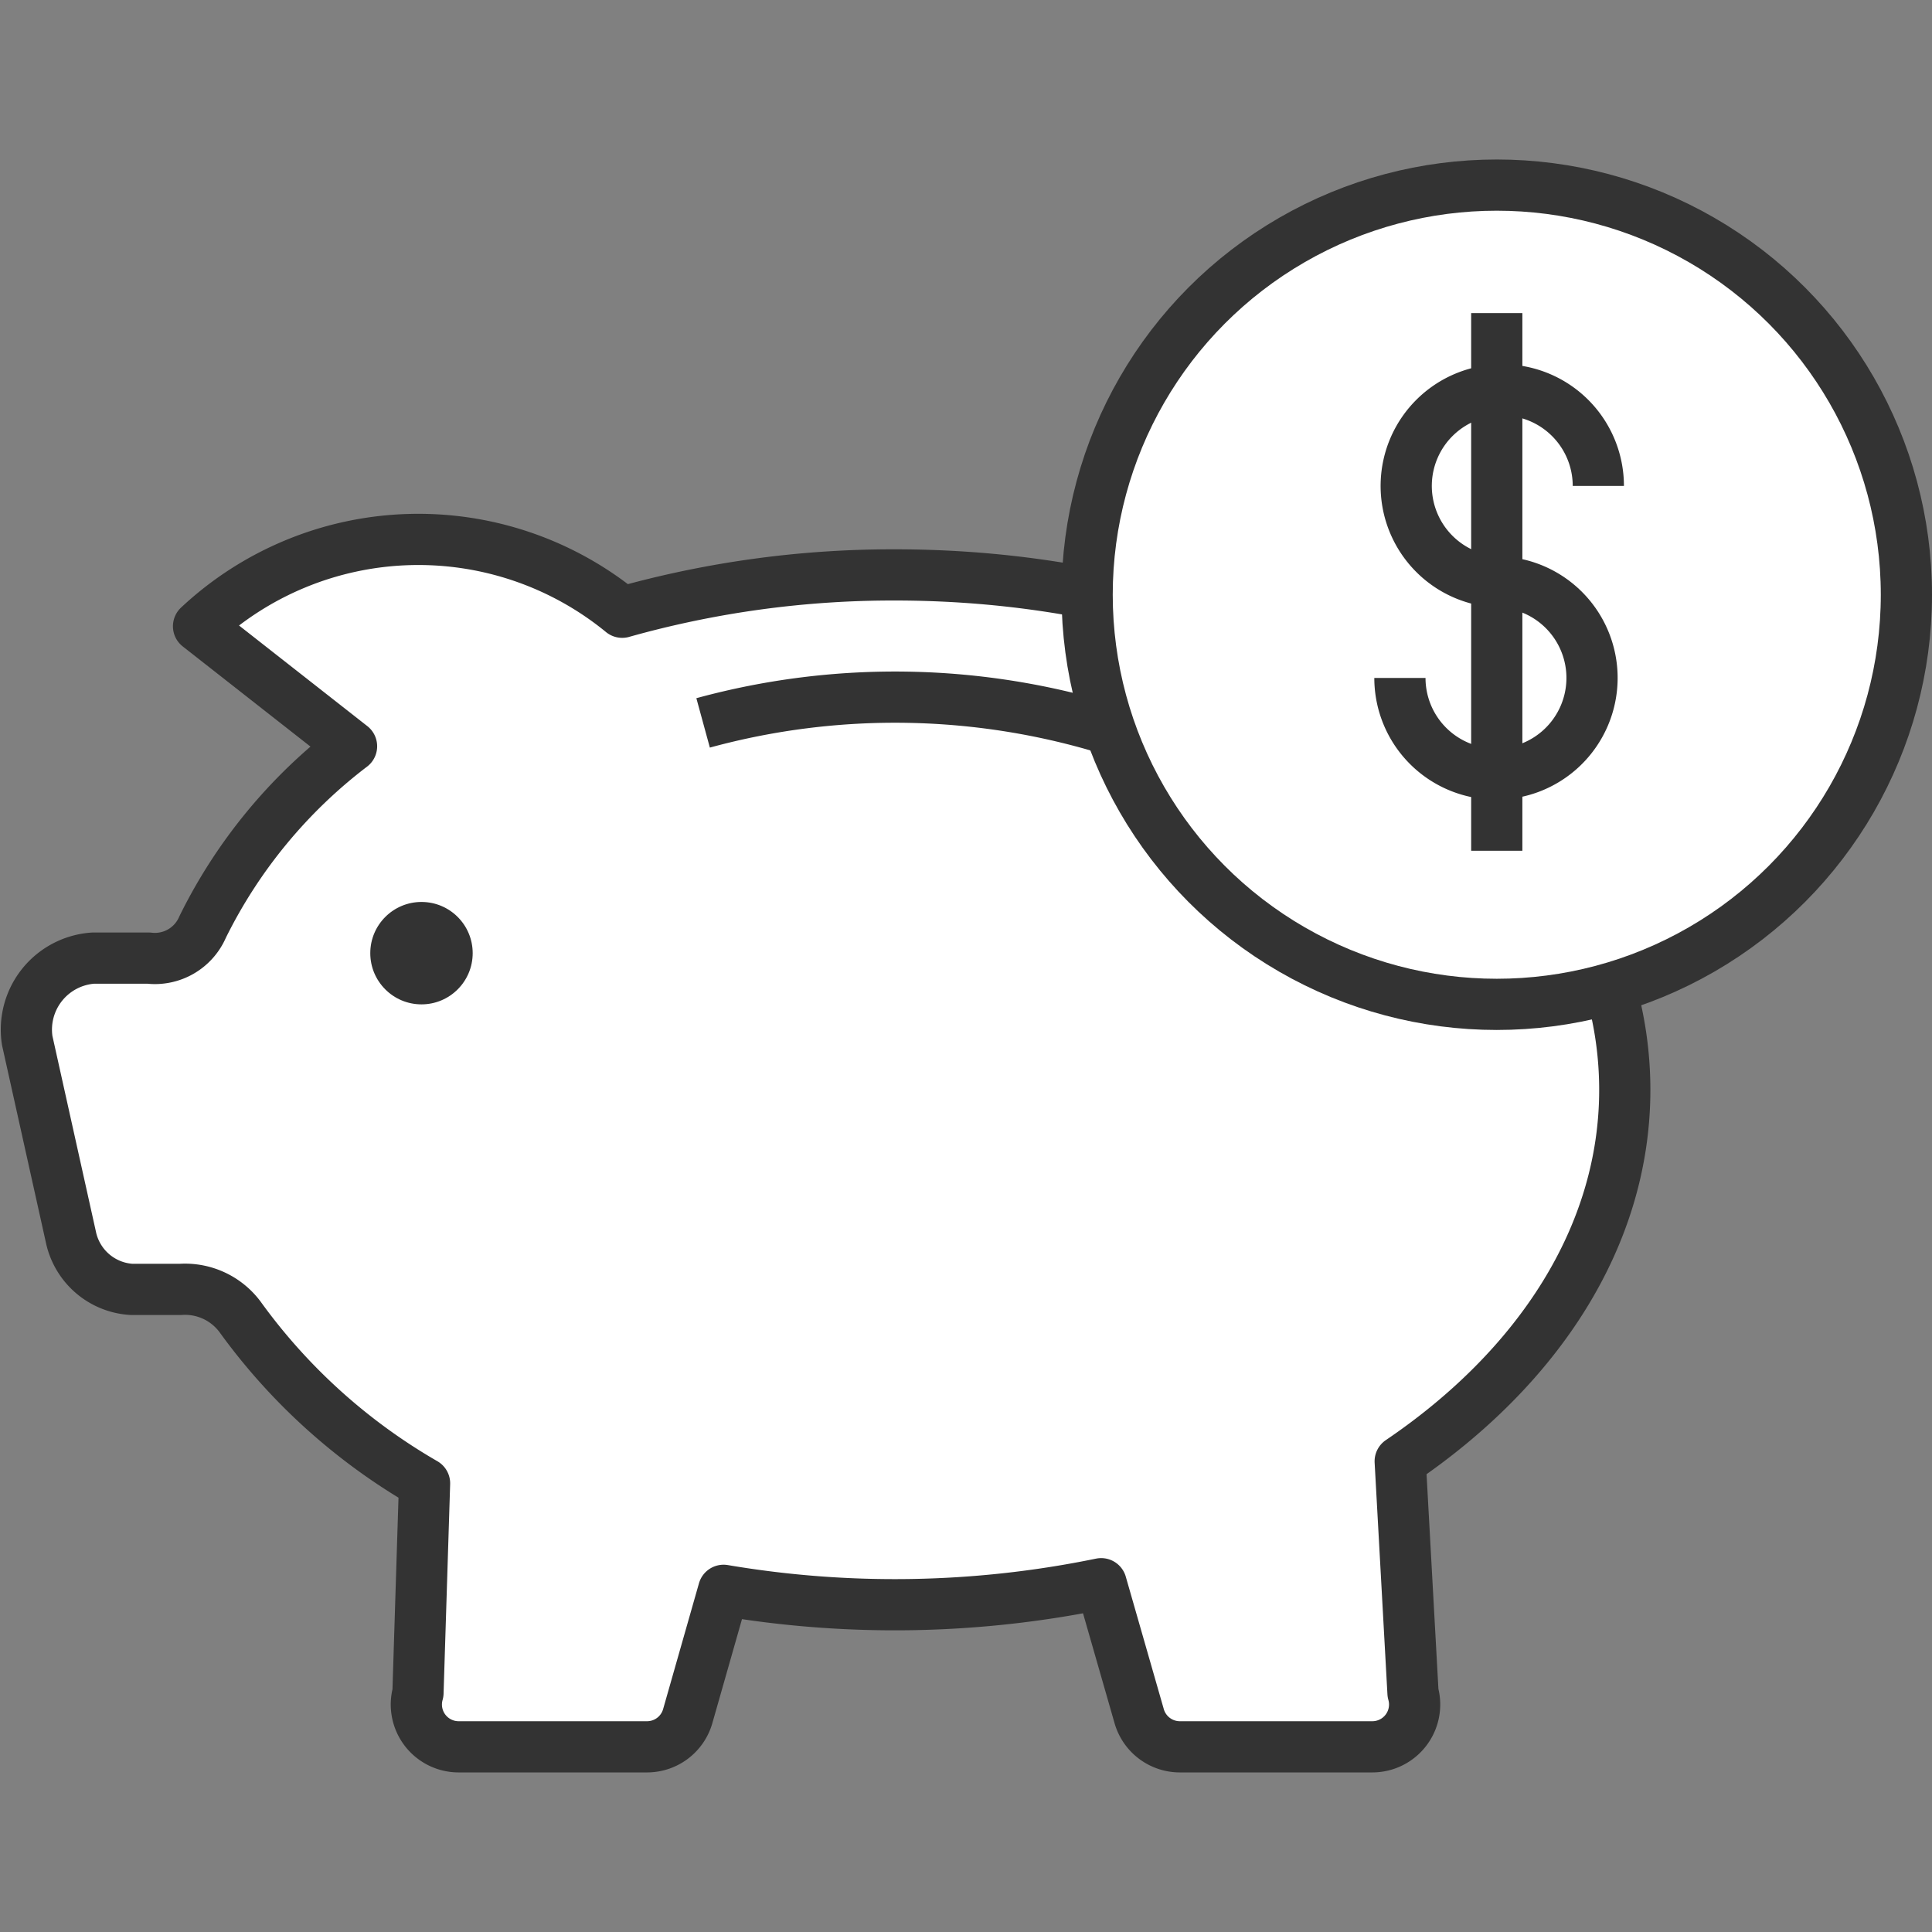 <svg viewBox="0 -6.23 75.463 75.463" xmlns="http://www.w3.org/2000/svg" fill="#000000">
    <rect x="0" y="-6.23" width="75.463" height="75.463" fill="#808080" stroke="none"/>
    <g id="SVGRepo_bgCarrier" stroke-width="0"></g>
    <g id="SVGRepo_tracerCarrier" stroke-linecap="round" stroke-linejoin="round"></g>
    <g id="SVGRepo_iconCarrier">
        <g id="Group_85" data-name="Group 85" transform="translate(-34.537 -37)">
            <path id="Path_115" data-name="Path 115"
                  d="M98,73.339c0-11.108-12.762-20.113-28.5-20.113A39,39,0,0,0,58.84,54.684a12.562,12.562,0,0,0-16.548.548l5.976,4.687a19.967,19.967,0,0,0-5.817,7.061,2.027,2.027,0,0,1-2.1,1.214H38.167A2.8,2.8,0,0,0,35.6,71.413l1.705,7.67a2.579,2.579,0,0,0,2.365,2.05h1.918A2.681,2.681,0,0,1,43.909,82.2,23.158,23.158,0,0,0,51.12,88.71l-.257,8.184A1.652,1.652,0,0,0,52.452,99h7.362A1.653,1.653,0,0,0,61.4,97.8l1.4-4.913a39.988,39.988,0,0,0,14.748-.258L79.032,97.8A1.653,1.653,0,0,0,80.621,99H88.14a1.652,1.652,0,0,0,1.588-2.106l-.5-9.046C94.63,84.187,98,79.042,98,73.339Z"
                  fill="#ffffff" stroke="#333" stroke-linecap="round" stroke-linejoin="round" stroke-width="2"></path>
            <path id="Path_116" data-name="Path 116" d="M84.124,56.927" fill="#ffffff" stroke="#333"
                  stroke-linecap="round" stroke-linejoin="round" stroke-width="2"></path>
            <circle id="Ellipse_26" data-name="Ellipse 26" cx="2" cy="2" r="2" transform="translate(49 66)"
                    fill="#333"></circle>
            <g id="Group_84" data-name="Group 84">
                <circle id="Ellipse_27" data-name="Ellipse 27" cx="16" cy="16" r="16" transform="translate(77 38)"
                        fill="#ffffff" stroke="#333" stroke-miterlimit="10" stroke-width="2"></circle>
                <g id="Group_83" data-name="Group 83">
                    <line id="Line_131" data-name="Line 131" y2="21" transform="translate(93 43)" fill="#ffffff"
                          stroke="#333" stroke-miterlimit="10" stroke-width="2"></line>
                    <g id="Group_82" data-name="Group 82">
                        <path id="Path_117" data-name="Path 117" d="M93.092,53.5a3.752,3.752,0,1,1,3.875-3.75"
                              fill="none" stroke="#333" stroke-miterlimit="10" stroke-width="2"></path>
                        <path id="Path_118" data-name="Path 118" d="M93.092,53.5a3.752,3.752,0,1,1-3.875,3.75"
                              fill="none" stroke="#333" stroke-miterlimit="10" stroke-width="2"></path>
                    </g>
                </g>
            </g>
            <path id="Path_119" data-name="Path 119" d="M62,59.006A28.446,28.446,0,0,1,78,59.3" fill="none"
                  stroke="#333" stroke-miterlimit="10" stroke-width="2"></path>
        </g>
    </g>
</svg>